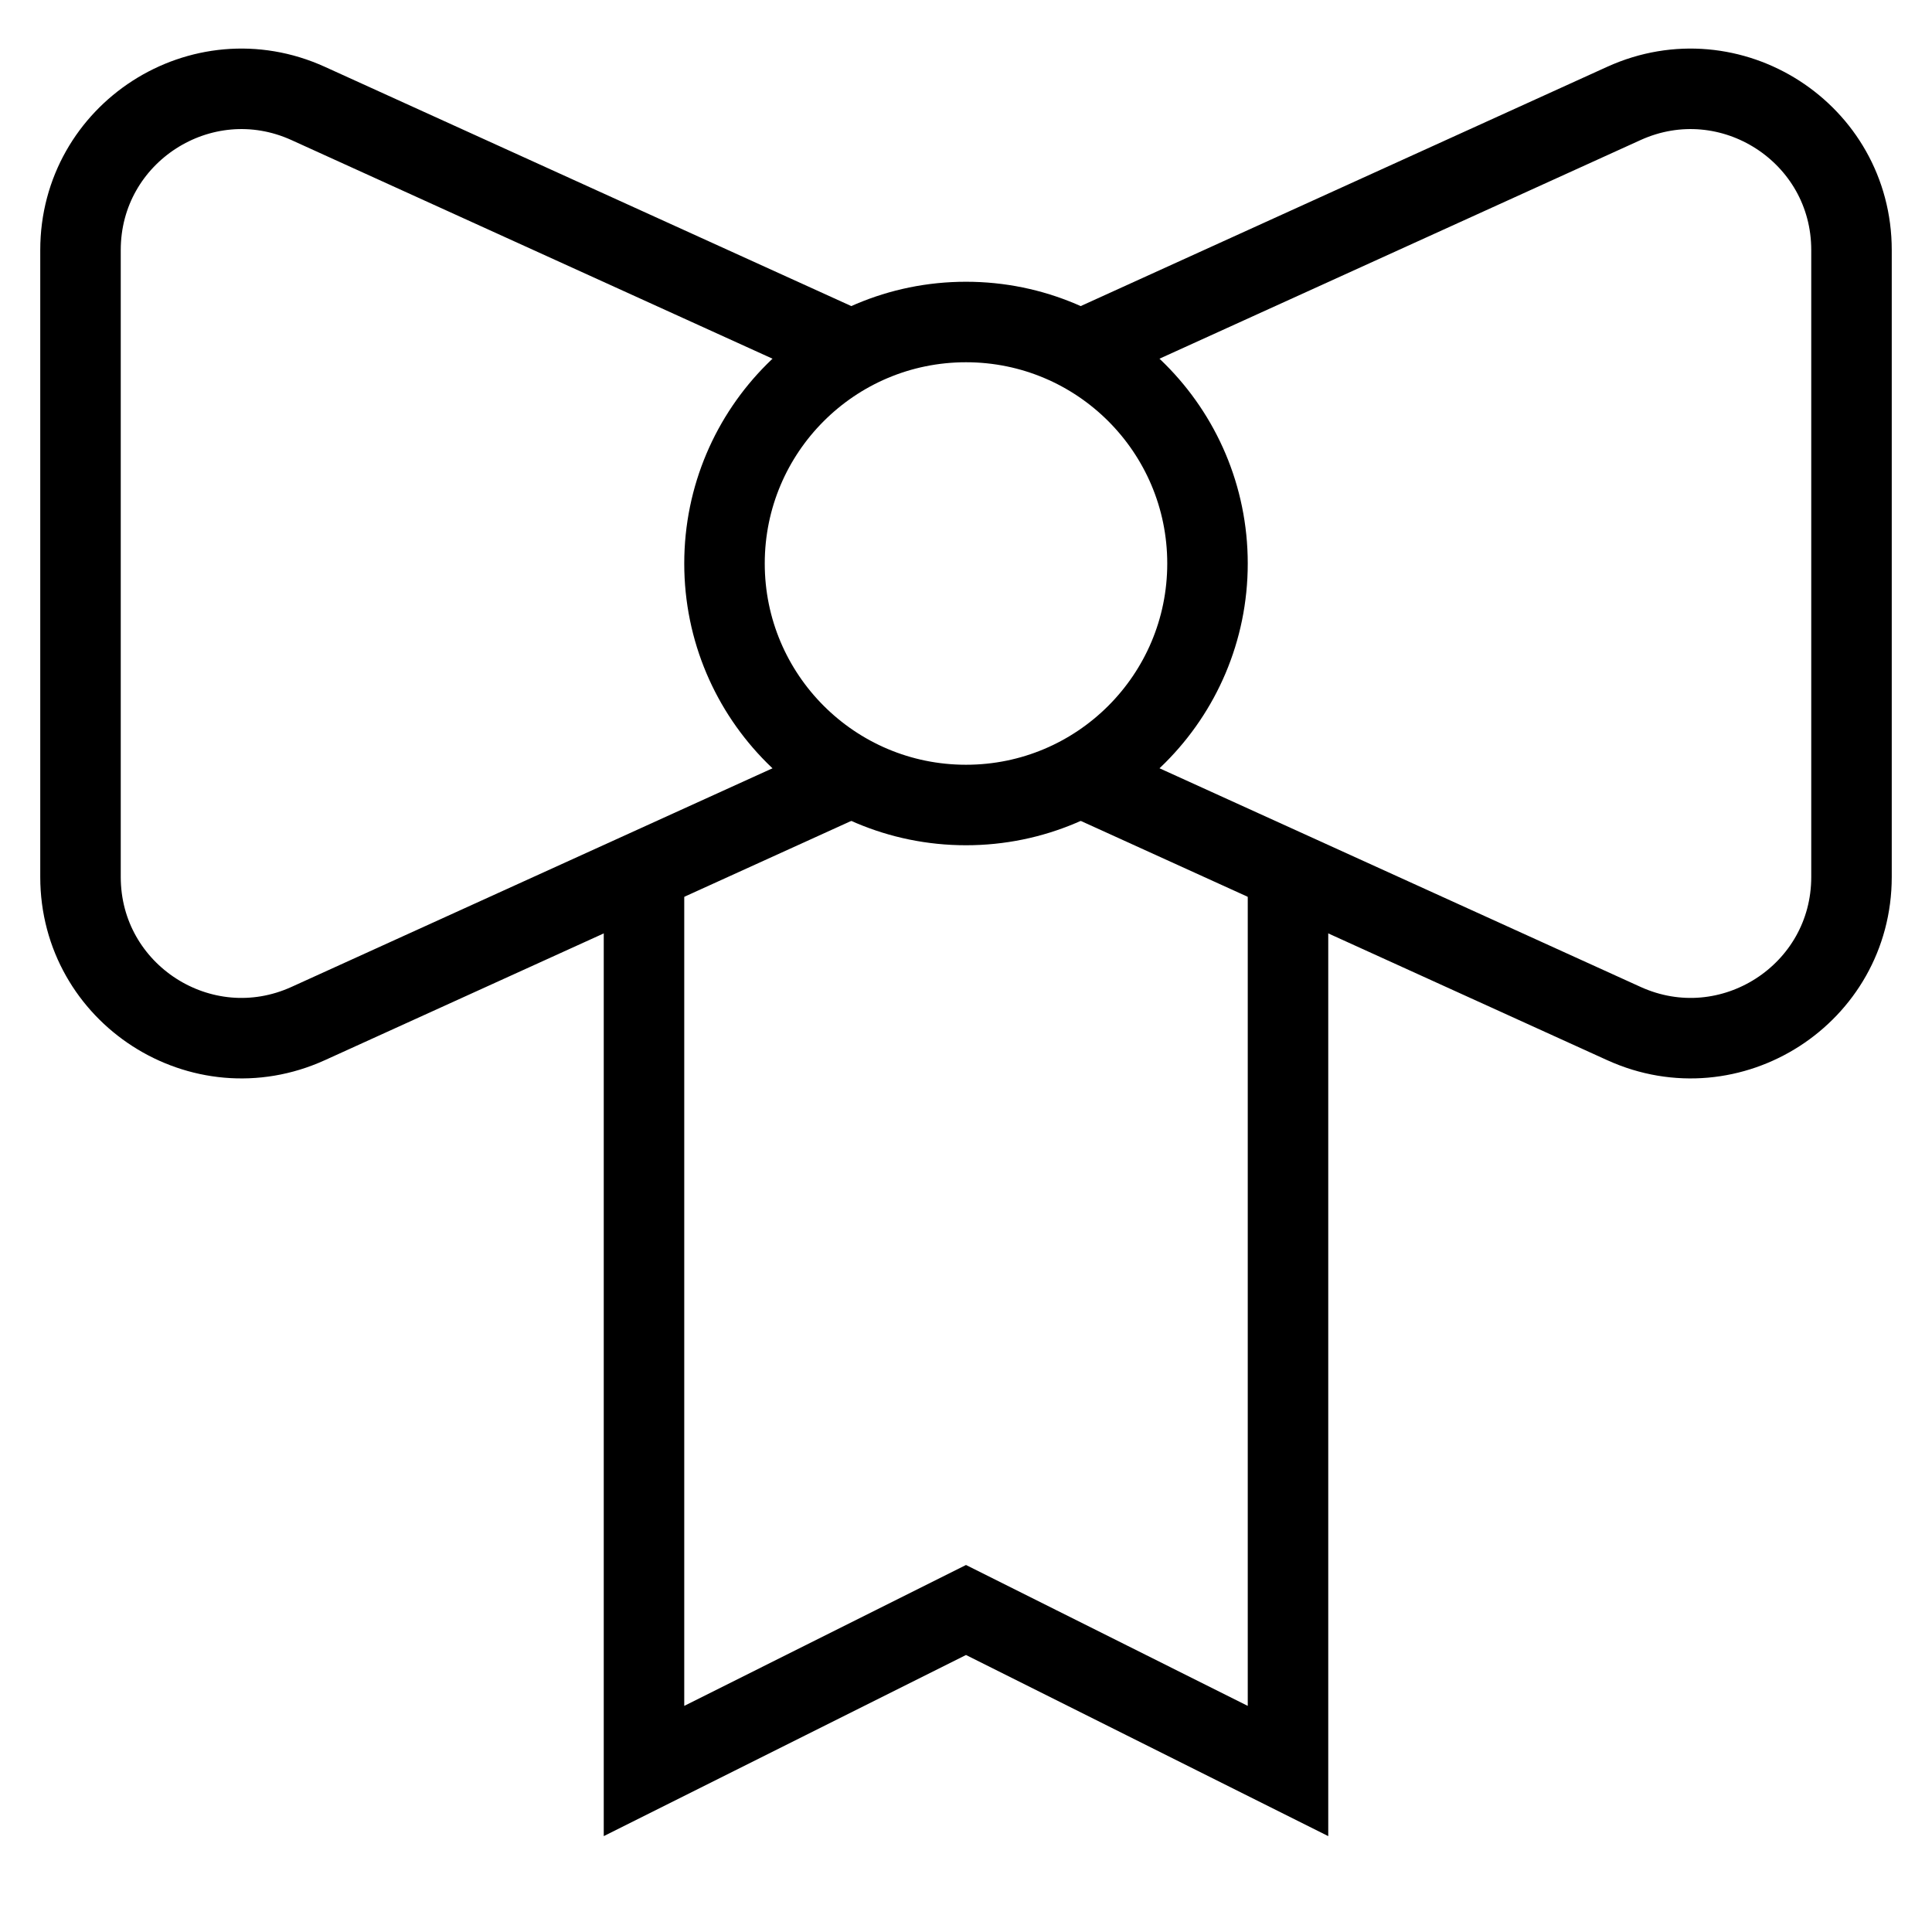 <svg id="nc_icon" version="1.1" xmlns="http://www.w3.org/2000/svg" xmlns:xlink="http://www.w3.org/1999/xlink" x="0px" y="0px" viewBox="0 0 24 24" xml:space="preserve" ><g transform="translate(0, 0)" class="nc-icon-wrapper" fill="none"><polyline data-cap="butt" data-color="color-2" fill="none" stroke="currentColor" vector-effect="non-scaling-stroke" stroke-miterlimit="10" points="16,10.818 16,22 12,20 8,22 8,10.818 " stroke-linejoin="miter" stroke-linecap="butt"></polyline> <path data-cap="butt" fill="none" stroke="currentColor" vector-effect="non-scaling-stroke" stroke-miterlimit="10" d="M10.582,9.645 L3.828,12.715C2.503,13.317,1,12.349,1,10.894V3.106C1,1.651,2.503,0.683,3.828,1.285 l6.755,3.07" stroke-linejoin="miter" stroke-linecap="butt"></path> <path data-cap="butt" fill="none" stroke="currentColor" vector-effect="non-scaling-stroke" stroke-miterlimit="10" d="M13.418,9.645 l6.755,3.07C21.497,13.317,23,12.349,23,10.894V3.106 c0-1.455-1.503-2.423-2.828-1.821l-6.755,3.07" stroke-linejoin="miter" stroke-linecap="butt"></path> <circle fill="none" stroke="currentColor" vector-effect="non-scaling-stroke" stroke-linecap="square" stroke-miterlimit="10" cx="12" cy="7" r="3" stroke-linejoin="miter"></circle></g></svg>